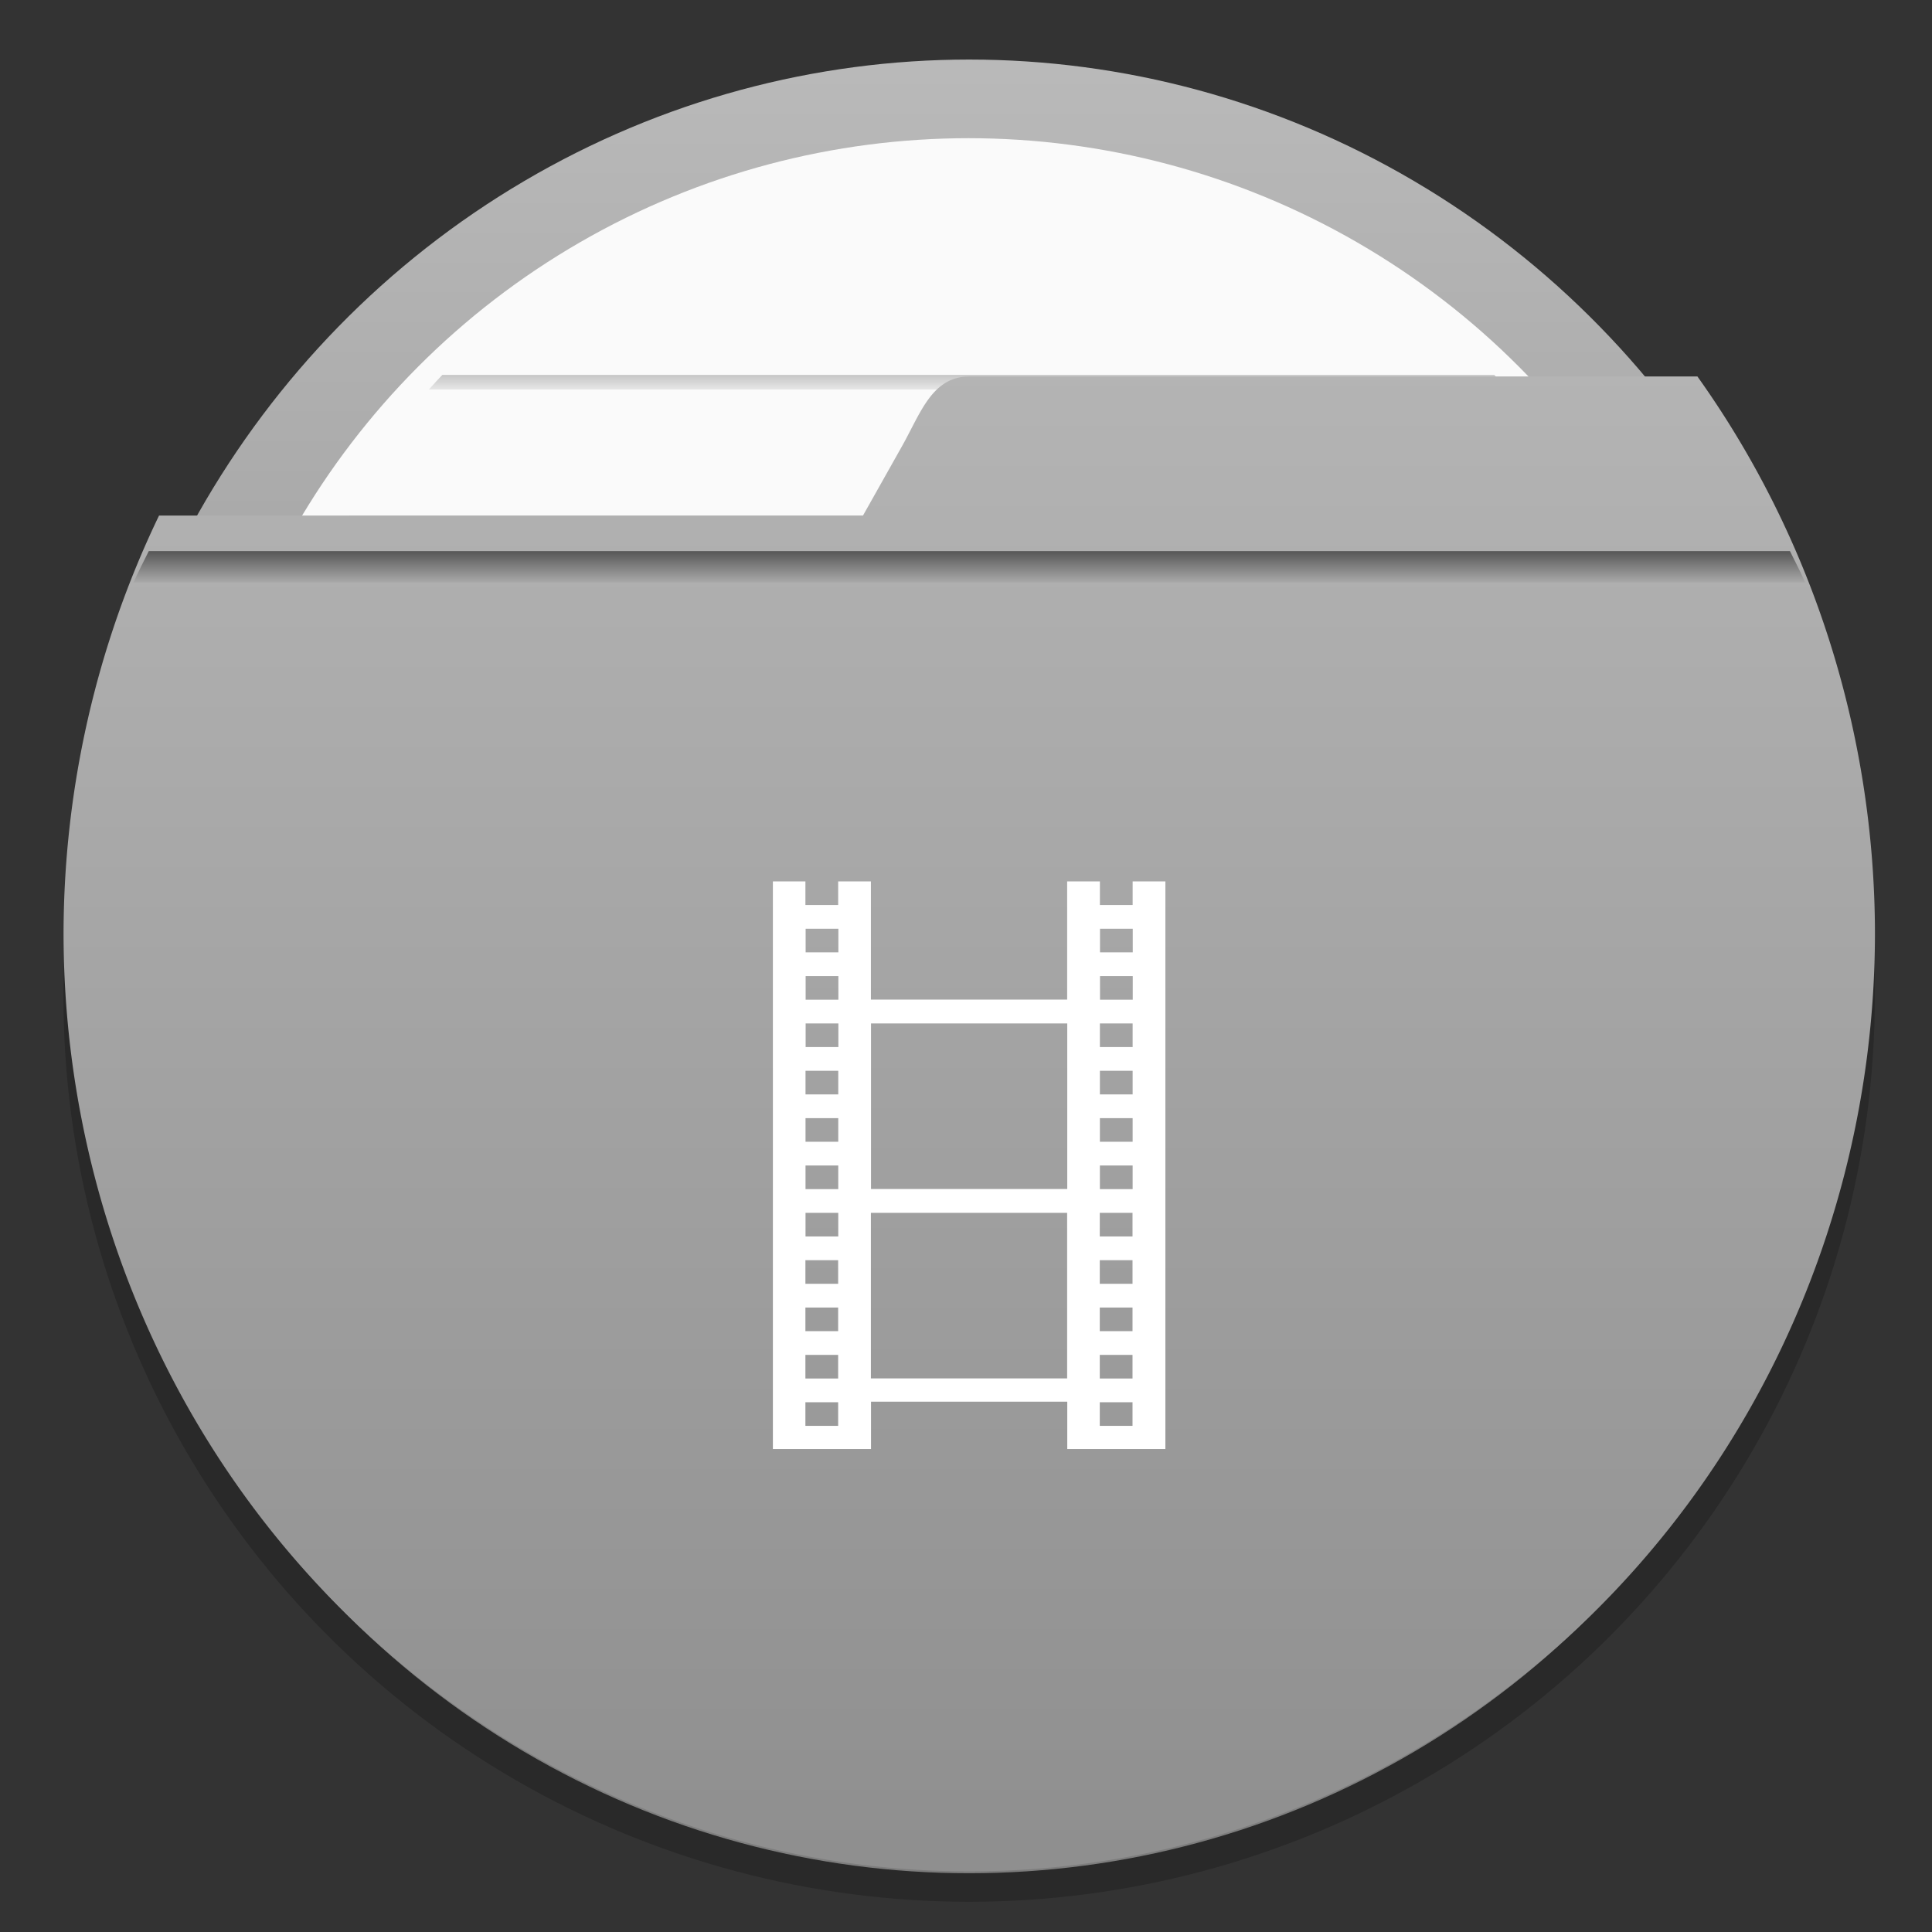<?xml version="1.0" encoding="UTF-8"?>
<!-- Created with Inkscape (http://www.inkscape.org/) -->
<svg width="64" height="64" version="1.1" viewBox="0 0 16.933 16.933" xmlns="http://www.w3.org/2000/svg" xmlns:cc="http://creativecommons.org/ns#" xmlns:dc="http://purl.org/dc/elements/1.1/" xmlns:rdf="http://www.w3.org/1999/02/22-rdf-syntax-ns#" xmlns:xlink="http://www.w3.org/1999/xlink">
 <rect x="0" y="0" width="16.933" height="16.933" fill="#333333" stroke="none"/>
 <defs>
  <clipPath id="clipPath11292">
   <path d="m144.34 1018.2h71.467v78h-71.467z"/>
  </clipPath>
  <clipPath id="clipPath11456">
   <path d="m293.21 1068.6 66.323-38.292 36.047 62.435-66.323 38.292z"/>
  </clipPath>
  <clipPath id="clipPath11724">
   <path d="m488.86 1054.5h10v10.706h-10z"/>
  </clipPath>
  <clipPath id="clipPath11774">
   <path d="m508 1066.8h10.001v10.705h-10.001z"/>
  </clipPath>
  <clipPath id="clipPath11824">
   <path d="m525 1045.8h10v10.706h-10z"/>
  </clipPath>
  <clipPath id="clipPath11938">
   <path d="m836 1043.7h25.5v31.5h-25.5z"/>
  </clipPath>
  <clipPath id="clipPath11970">
   <path d="m838 1062.2h24v24h-24z"/>
  </clipPath>
  <clipPath id="clipPath12144">
   <path d="m134 489.24h7v6h-7z"/>
  </clipPath>
  <clipPath id="clipPath12174">
   <path d="m216 489.24h7v6h-7z"/>
  </clipPath>
  <clipPath id="clipPath12576">
   <path d="m838 477.24h22v22h-22z"/>
  </clipPath>
  <clipPath id="clipPath12760">
   <path d="m704 1061.2h25v25h-25z"/>
  </clipPath>
  <clipPath id="clipPath12862">
   <path d="m663.04 1078.6-1.808-3.514-21.07-47.453c13.336-18.439 48.336-26.938 73.836-3.439 0.842 0 6.476 6.246 6 7l-18.386 25.895c-0.483 0.765-1.453 0.946-2.177 0.431l-15.505-11.011c-0.359-0.255-0.847-0.153-1.07 0.238l-18.272 31.869c-0.218 0.384-0.502 0.578-0.782 0.578-0.282 0-0.561-0.197-0.766-0.594"/>
  </clipPath>
  <clipPath id="clipPath13494">
   <path d="m127 820.24h100v100h-100z"/>
  </clipPath>
  <clipPath id="clipPath13934">
   <path d="m809 680.24c0-22.092 17.908-40 40-40s40 17.908 40 40c0 22.091-17.908 40-40 40s-40-17.909-40-40"/>
  </clipPath>
  <clipPath id="clipPath14580">
   <path d="m658 469.24h44v45h-44z"/>
  </clipPath>
  <clipPath id="clipPath14846">
   <path d="m651 271.24h58v58h-58z"/>
  </clipPath>
  <clipPath id="clipPath14938">
   <path d="m662 307.24h38v8h-38z"/>
  </clipPath>
  <clipPath id="clipPath15102">
   <path d="m858.98 137.24c0.013-0.101 0.021-0.203 0.021-0.307v-6.693h15.75c1.237 0 2.25-1.013 2.25-2.25v-11.25l-27-4.5-27 4.5v-2.25l27-4.5 27 4.5v-27c0-1.237-1.013-2.25-2.25-2.25h-49.5c-1.237 0-2.25 1.013-2.25 2.25v-4.25h54v54zm-35.979 0v-9.25c0 1.237 1.013 2.25 2.25 2.25h15.75v6.693c0 0.104 7e-3 0.207 0.02 0.307zm22.5-7h9v4.5h-9zm1.125-9c-0.62 0-1.125-0.506-1.125-1.125v-2.25c0-0.619 0.505-1.125 1.125-1.125h6.75c0.619 0 1.125 0.506 1.125 1.125v2.25c0 0.619-0.506 1.125-1.125 1.125z"/>
  </clipPath>
  <clipPath id="clipPath15274">
   <path d="m531.27 136.24c6.325-2.29 10.727-8.277 10.727-15.484 0-11.316-10.2-20.563-25.65-34.575l-4.35-3.941-4.35 3.941c-15.45 14.012-25.65 23.259-25.65 34.575v-39.516h60v55zm-26.983 0c2.995-1.052 5.686-2.883 7.71-5.25 2.024 2.367 4.715 4.198 7.71 5.25zm-22.29 0v-15.484c0 7.207 4.402 13.194 10.727 15.484z"/>
  </clipPath>
  <clipPath id="clipPath15438">
   <path d="m648 79.241h64v64h-64z"/>
  </clipPath>
  <clipPath id="clipPath16058">
   <path d="m500 691.74c0-3.037 2.463-5.5 5.5-5.5s5.5 2.463 5.5 5.5-2.463 5.5-5.5 5.5-5.5-2.463-5.5-5.5"/>
  </clipPath>
  <clipPath id="clipPath16086">
   <path d="m500 669.74c0-3.037 2.463-5.5 5.5-5.5s5.5 2.463 5.5 5.5c0 3.038-2.463 5.5-5.5 5.5s-5.5-2.462-5.5-5.5"/>
  </clipPath>
  <clipPath id="clipPath16114">
   <path d="m494 680.74c0-3.037 2.462-5.5 5.5-5.5s5.5 2.463 5.5 5.5c0 3.038-2.462 5.5-5.5 5.5s-5.5-2.462-5.5-5.5"/>
  </clipPath>
  <clipPath id="clipPath16142">
   <path d="m513 691.74c0-3.037 2.463-5.5 5.5-5.5s5.5 2.463 5.5 5.5-2.463 5.5-5.5 5.5-5.5-2.463-5.5-5.5"/>
  </clipPath>
  <clipPath id="clipPath16170">
   <path d="m513 669.74c0-3.037 2.463-5.5 5.5-5.5s5.5 2.463 5.5 5.5c0 3.038-2.463 5.5-5.5 5.5s-5.5-2.462-5.5-5.5"/>
  </clipPath>
  <clipPath id="clipPath16198">
   <path d="m507 680.74c0-3.037 2.463-5.5 5.5-5.5s5.5 2.463 5.5 5.5c0 3.038-2.463 5.5-5.5 5.5s-5.5-2.462-5.5-5.5"/>
  </clipPath>
  <clipPath id="clipPath16226">
   <path d="m520 680.74c0-3.037 2.463-5.5 5.5-5.5s5.5 2.463 5.5 5.5c0 3.038-2.463 5.5-5.5 5.5s-5.5-2.462-5.5-5.5"/>
  </clipPath>
  <clipPath id="clipPath16326">
   <path d="m321 322.24c-4.97 0-9-4.029-9-9 0-4.97 4.03-9 9-9h45c4.971 0 9 4.03 9 9 0 4.971-4.029 9-9 9z"/>
  </clipPath>
  <clipPath id="clipPath16354">
   <path d="m322 297.24c-4.971 0-9-4.029-9-9 0-4.97 4.029-9 9-9h45c4.971 0 9 4.03 9 9 0 4.971-4.029 9-9 9z"/>
  </clipPath>
  <clipPath id="clipPath16474">
   <path d="m155 83.24h44v53h-44z"/>
  </clipPath>
  <clipPath id="clipPath22683">
   <path d="m481 318h22v22h-22z"/>
  </clipPath>
  <clipPath id="clipPath22719">
   <path d="m507 318h22v22h-22z"/>
  </clipPath>
  <clipPath id="clipPath22755">
   <path d="m530 318h22v22h-22z"/>
  </clipPath>
  <clipPath id="clipPath23007">
   <path d="m672 1064c0-1.105 4.925-2 11-2s11 0.895 11 2-4.925 2-11 2-11-0.895-11-2"/>
  </clipPath>
  <clipPath id="clipPath23025">
   <path d="m660 1057h51v65.001h-51z"/>
  </clipPath>
  <clipPath id="clipPath23289">
   <path d="m659 517h53v18h-53z"/>
  </clipPath>
  <clipPath id="clipPath23381">
   <path d="m659 500h53v18h-53z"/>
  </clipPath>
  <clipPath id="clipPath23699">
   <path d="m648 112h73v60h-73z"/>
  </clipPath>
  <clipPath id="clipPath23863">
   <path d="m826 1056h59v60h-59z"/>
  </clipPath>
  <clipPath id="clipPath24559">
   <path d="m805 276h100v100h-100z"/>
  </clipPath>
  <clipPath id="clipPath24595">
   <path d="m145 1063.8h74.152v45.21h-74.152z"/>
  </clipPath>
  <clipPath id="clipPath24969">
   <path d="m151 667h57v57h-57z"/>
  </clipPath>
  <clipPath id="clipPath25061">
   <path d="m154 697h51v51h-51z"/>
  </clipPath>
  <clipPath id="clipPath25255">
   <path d="m500.04 864.45h36.012v67.52h-36.012z"/>
  </clipPath>
  <clipPath id="clipPath25347">
   <path d="m836 870.54h47v55.539h-47z"/>
  </clipPath>
  <clipPath id="clipPath25731">
   <path d="m318.03 702.35h62.848v37.991h-62.848z"/>
  </clipPath>
  <clipPath id="clipPath25833">
   <path d="m485.03 133.35h62.847v37.991h-62.847z"/>
  </clipPath>
  <clipPath id="clipPath25963">
   <path d="m493.37 677.93h45.643v68.067h-45.643z"/>
  </clipPath>
  <clipPath id="clipPath23007-0">
   <path d="m481 318h22v22h-22z"/>
  </clipPath>
  <clipPath id="clipPath23043">
   <path d="m507 318h22v22h-22z"/>
  </clipPath>
  <clipPath id="clipPath23079">
   <path d="m530 318h22v22h-22z"/>
  </clipPath>
  <clipPath id="clipPath23331">
   <path d="m672 1064c0-1.105 4.925-2 11-2s11 0.895 11 2-4.925 2-11 2-11-0.895-11-2"/>
  </clipPath>
  <clipPath id="clipPath23349">
   <path d="m660 1057h51v65.001h-51z"/>
  </clipPath>
  <clipPath id="clipPath23613">
   <path d="m659 517h53v18h-53z"/>
  </clipPath>
  <clipPath id="clipPath23705">
   <path d="m659 500h53v18h-53z"/>
  </clipPath>
  <clipPath id="clipPath24023">
   <path d="m648 112h73v60h-73z"/>
  </clipPath>
  <clipPath id="clipPath24187">
   <path d="m826 1056h59v60h-59z"/>
  </clipPath>
  <clipPath id="clipPath24883">
   <path d="m805 276h100v100h-100z"/>
  </clipPath>
  <clipPath id="clipPath24919">
   <path d="m145 1063.8h74.152v45.21h-74.152z"/>
  </clipPath>
  <clipPath id="clipPath25293">
   <path d="m151 667h57v57h-57z"/>
  </clipPath>
  <clipPath id="clipPath25385">
   <path d="m154 697h51v51h-51z"/>
  </clipPath>
  <clipPath id="clipPath25579">
   <path d="m500.04 864.45h36.012v67.52h-36.012z"/>
  </clipPath>
  <clipPath id="clipPath25671">
   <path d="m836 870.54h47v55.539h-47z"/>
  </clipPath>
  <clipPath id="clipPath26055-0">
   <path d="m318.03 702.35h62.848v37.991h-62.848z"/>
  </clipPath>
  <clipPath id="clipPath26157">
   <path d="m485.03 133.35h62.847v37.991h-62.847z"/>
  </clipPath>
  <clipPath id="clipPath26287">
   <path d="m493.37 677.93h45.643v68.067h-45.643z"/>
  </clipPath>
  <linearGradient id="linearGradient13480" x1="10.798" x2="10.798" y1="282.88" y2="283.29" gradientTransform="matrix(1.054 0 0 .555 4.109 128.14)" gradientUnits="userSpaceOnUse" xlink:href="#linearGradient991"/>
  <linearGradient id="linearGradient991">
   <stop stop-color="#969696" offset="0"/>
   <stop stop-color="#e6e6e6" stop-opacity=".902" offset="1"/>
  </linearGradient>
  <linearGradient id="linearGradient13482" x1="8.817" x2="8.817" y1="293.7" y2="294.12" gradientTransform="matrix(.946 0 0 .555 7.718 133.01)" gradientUnits="userSpaceOnUse" xlink:href="#linearGradient991"/>
  <linearGradient id="linearGradient13484" x1="7.998" x2="7.998" y1="284.98" y2="285.41" gradientTransform="matrix(.946 0 0 .555 7.926 129.13)" gradientUnits="userSpaceOnUse" xlink:href="#linearGradient991"/>
  <linearGradient id="linearGradient13486" x1="8.764" x2="8.764" y1="287.18" y2="287.64" gradientTransform="matrix(.946 0 0 .555 7.919 130.1)" gradientUnits="userSpaceOnUse" xlink:href="#linearGradient991"/>
  <linearGradient id="linearGradient13488-6" x1="8.318" x2="8.318" y1="289.36" y2="289.81" gradientTransform="matrix(.946 0 0 .555 7.901 131.07)" gradientUnits="userSpaceOnUse" xlink:href="#linearGradient991"/>
  <linearGradient id="linearGradient13490" x1="8.255" x2="8.255" y1="291.55" y2="291.96" gradientTransform="matrix(.946 0 0 .555 8.011 132.03)" gradientUnits="userSpaceOnUse" xlink:href="#linearGradient991"/>
  <linearGradient id="linearGradient677348" x1="-6.174" x2="-6.174" y1="-126.08" y2="-126.7" gradientTransform="matrix(.54 0 0 .54 11.594 73.26)" gradientUnits="userSpaceOnUse">
   <stop stop-color="#bebebe" offset="0"/>
   <stop stop-color="#5a5a5a" offset="1"/>
  </linearGradient>
  <linearGradient id="linearGradient677346" x1="19.27" x2="19.27" y1="279.77" y2="297.35" gradientTransform="matrix(1 0 0 1 -10.846 -280.08)" gradientUnits="userSpaceOnUse">
   <stop stop-color="#bebebe" offset="0"/>
   <stop stop-color="#8c8c8c" offset="1"/>
  </linearGradient>
  <linearGradient id="linearGradient677332" x1="16.721" x2="16.721" y1="279.38" y2="297.64" gradientTransform="matrix(.981 0 0 1 -7.746 -280.08)" gradientUnits="userSpaceOnUse">
   <stop stop-color="#bebebe" offset="0"/>
   <stop stop-color="#787878" offset="1"/>
  </linearGradient>
 </defs>
 <circle cx="8.494" cy="8.73" r="7.938" opacity=".2" stroke-width=".14"/>
 <ellipse cx="8.494" cy="8.47" rx="7.799" ry="7.948" fill="url(#linearGradient677332)" stroke-width="1.19" style="paint-order:stroke markers fill"/>
 <g transform="matrix(.858 0 0 .858 -5.176 -241.39)">
  <circle cx="15.926" cy="290.69" r="7.938" fill="#fafafa" style="paint-order:normal"/>
  <path d="m10.551 285.17c-0.042 0.044-0.079 0.084-0.137 0.149l11.024 9.8e-4c-0.059-0.061-0.086-0.092-0.141-0.15z" fill="url(#linearGradient13480)" opacity=".6" style="paint-order:normal"/>
  <path d="m10.431 296.06c0.049 0.052 0.081 0.091 0.135 0.15h10.72c0.05-0.056 0.075-0.086 0.134-0.15z" fill="url(#linearGradient13482)" opacity=".6" style="paint-order:normal"/>
  <path d="m9.139 287.33c-0.022 0.052-0.037 0.089-0.066 0.15h13.708c-0.024-0.05-0.046-0.101-0.068-0.15z" fill="url(#linearGradient13484)" opacity=".6" style="paint-order:normal"/>
  <path d="m8.52 289.52c-0.01 0.049-0.016 0.1-0.025 0.15h14.862c-0.009-0.05-0.015-0.101-0.026-0.15z" fill="url(#linearGradient13486)" opacity=".6" style="paint-order:normal"/>
  <path d="m8.494 291.7c0.009 0.05 0.017 0.1 0.027 0.15h14.811c0.009-0.054 0.017-0.097 0.025-0.15z" fill="url(#linearGradient13488-6)" opacity=".6" style="paint-order:normal"/>
  <path d="m9.077 293.88c0.022 0.053 0.04 0.093 0.065 0.15h13.57c0.023-0.051 0.037-0.08 0.069-0.15z" fill="url(#linearGradient13490)" opacity=".6" style="paint-order:normal"/>
 </g>
 <path d="m8.494 3.3c-0.325 7.937e-4 -0.424 0.318-0.588 0.61l-0.342 0.608-6.17 5.29e-4a7.938 8.227 0 0 0-0.837 3.656 7.938 8.227 0 0 0 7.938 8.227 7.938 8.227 0 0 0 7.938-8.227 7.938 8.227 0 0 0-1.556-4.875h-6.382z" fill="url(#linearGradient677346)" stroke-width="1.131" style="paint-order:stroke markers fill"/>
 <path d="m1.304 4.83c-0.046 0.091-0.092 0.183-0.134 0.275h14.652c-0.041-0.093-0.09-0.184-0.134-0.275z" fill="url(#linearGradient677348)" stroke-width=".143"/>
 <circle cx="-330.35" cy="-328.38" r="0" fill="#5e4aa6" stroke-width=".265"/>
 <circle cx="-39.434" cy="6.44" r="0" fill="#5e4aa6" fill-rule="evenodd" stroke-width=".265"/>
 <g transform="matrix(.353 0 0 -.353 71.72 253.14)">
  <g clip-path="url(#clipPath11292)">
   <g transform="translate(9.168,1040.9)">
    <path d="m0 0 25.314 21.067-26.077 18.651c5.846 7.671 15.079 12.622 25.468 12.622 17.673 0 32-14.327 32-32s-14.327-32-32-32c-9.948 0-18.836 4.539-24.705 11.66m27.349 31.812c2.835 0 5.132 2.297 5.132 5.132 0 2.834-2.297 5.132-5.132 5.132-2.834 0-5.132-2.298-5.132-5.132 0-2.835 2.298-5.132 5.132-5.132" fill="#fff" fill-rule="evenodd"/>
   </g>
  </g>
 </g>
 <g transform="matrix(.353 0 0 -.353 71.72 253.14)">
  <g clip-path="url(#clipPath11456)">
   <g transform="translate(194.25,1130.3)">
    <path d="m0 0c20.173-11.579 43.841 2 51.309 14.862 7.467 12.861 5.032 31.138-10.468 37.638s-45.487 6.611-54.5-9-6.515-31.922 13.659-43.5" fill="#fff" fill-rule="evenodd"/>
   </g>
  </g>
 </g>
 <g transform="matrix(.353 0 0 -.353 71.72 253.14)">
  <g clip-path="url(#clipPath11724)">
   <g transform="translate(473.86,1057.5)">
    <path d="m0 0c1.657 0 3 1.501 3 3.353s-1.343 3.353-3 3.353c-1.656 0-3-1.501-3-3.353s1.344-3.353 3-3.353" fill="#fff" fill-rule="evenodd"/>
   </g>
  </g>
 </g>
 <g transform="matrix(.353 0 0 -.353 71.72 253.14)">
  <g clip-path="url(#clipPath11774)">
   <g transform="translate(493,1069.8)">
    <path d="m0 0c1.657 0 3 1.501 3 3.353s-1.343 3.353-3 3.353-3-1.501-3-3.353 1.343-3.353 3-3.353" fill="#fff" fill-rule="evenodd"/>
   </g>
  </g>
 </g>
 <g transform="matrix(.353 0 0 -.353 71.72 253.14)">
  <g clip-path="url(#clipPath11824)">
   <g transform="translate(510,1048.8)">
    <path d="m0 0c1.657 0 3 1.501 3 3.353s-1.343 3.353-3 3.353-3-1.501-3-3.353 1.343-3.353 3-3.353" fill="#fff" fill-rule="evenodd"/>
   </g>
  </g>
 </g>
 <g transform="matrix(.353 0 0 -.353 71.72 253.14)">
  <g clip-path="url(#clipPath11938)">
   <g transform="translate(806.5,1072.2)">
    <path d="m0 0c-3.667-14-9.5-21.833-17.5-23.5" fill="none" stroke="#fff" stroke-linecap="round" stroke-miterlimit="10"/>
   </g>
  </g>
 </g>
 <g transform="matrix(.353 0 0 -.353 71.72 253.14)">
  <g clip-path="url(#clipPath11970)">
   <g transform="translate(802,1066.2)">
    <path d="m0 0c-4.971 0-9 4.029-9 9s4.029 9 9 9 9-4.029 9-9-4.029-9-9-9m0 6c1.657 0 3 1.343 3 3s-1.343 3-3 3-3-1.343-3-3 1.343-3 3-3" fill="#fff" fill-rule="evenodd"/>
   </g>
  </g>
 </g>
 <g transform="matrix(.353 0 0 -.353 71.72 253.14)">
  <g clip-path="url(#clipPath12144)">
   <g transform="translate(122,495.24)">
    <path d="m0 0h3c0.553 0 1-0.447 1-1v-2c0-0.553-0.447-1-1-1h-3c-0.553 0-1 0.447-1 1v2c0 0.553 0.447 1 1 1" fill="#fff" fill-rule="evenodd"/>
   </g>
  </g>
 </g>
 <g transform="matrix(.353 0 0 -.353 71.72 253.14)">
  <g clip-path="url(#clipPath12174)">
   <g transform="translate(204,495.24)">
    <path d="m0 0h3c0.553 0 1-0.447 1-1v-2c0-0.553-0.447-1-1-1h-3c-0.553 0-1 0.447-1 1v2c0 0.553 0.447 1 1 1" fill="#fff" fill-rule="evenodd"/>
   </g>
  </g>
 </g>
 <g transform="matrix(.353 0 0 -.353 71.72 253.14)">
  <g clip-path="url(#clipPath12576)">
   <g transform="translate(805,482.24)">
    <path d="m0 0c4.418 0 8 3.582 8 8s-3.582 8-8 8-8-3.582-8-8 3.582-8 8-8" fill="#fff" fill-rule="evenodd"/>
   </g>
  </g>
 </g>
 <g transform="matrix(.353 0 0 -.353 71.72 253.14)">
  <g clip-path="url(#clipPath12760)">
   <g transform="translate(658,1075.7)">
    <path d="m0 0c0-4.694 3.806-8.5 8.5-8.5s8.5 3.806 8.5 8.5-3.806 8.5-8.5 8.5-8.5-3.806-8.5-8.5" fill="#fff"/>
   </g>
  </g>
 </g>
 <g transform="matrix(.353 0 0 -.353 71.72 253.14)">
  <g clip-path="url(#clipPath12862)">
   <path d="m465.44 1082.2h85.864v-75.319h-85.864zm64.45-25.106c-0.483 0.765-1.453 0.947-2.178 0.431l-15.504-11.01c-0.359-0.255-0.847-0.153-1.071 0.238l-18.271 31.869c-0.438 0.771-1.139 0.776-1.549-0.016l-1.807-3.514-21.07-47.452c13.336-18.44 48.336-26.94 73.836-3.44 0.841 0 6.477 6.246 6 7z" fill="#fff" fill-rule="evenodd"/>
  </g>
 </g>
 <g transform="matrix(.353 0 0 -.353 71.72 253.14)">
  <g clip-path="url(#clipPath13494)">
   <g transform="translate(-23,837.24)">
    <path d="m0 0c18.778 0 34 15.222 34 34s-15.222 34-34 34-34-15.222-34-34 15.222-34 34-34z" fill="none" stroke="#fff" stroke-miterlimit="10" stroke-width="8"/>
   </g>
  </g>
 </g>
 <g transform="matrix(.353 0 0 -.353 71.72 253.14)">
  <g clip-path="url(#clipPath13934)">
   <path d="m644 721.24h82v-82h-82zm41-81c22.092 0 40 17.908 40 40s-17.908 40-40 40-40-17.908-40-40 17.908-40 40-40" fill="#fff" fill-rule="evenodd"/>
  </g>
 </g>
 <g transform="matrix(.353 0 0 -.353 71.72 253.14)">
  <g clip-path="url(#clipPath14580)">
   <g transform="translate(613.88,476.03)">
    <path d="m0 0c0.187-0.771 0.148-1.502-0.116-2.193-0.266-0.692-0.678-1.303-1.239-1.833-0.561-0.531-1.247-0.949-2.057-1.255-0.81-0.305-1.683-0.457-2.617-0.457-5.889-0.033-11.156-0.049-15.798-0.049h-15.891c-1.122 0-2.111 0.209-2.968 0.627s-1.543 0.932-2.056 1.543c-0.515 0.611-0.858 1.279-1.029 2.002s-0.148 1.375 0.071 1.953c0.186 0.451 0.373 0.917 0.56 1.398 0.157 0.418 0.343 0.893 0.561 1.424 0.219 0.53 0.452 1.069 0.701 1.615l1.776 4.438h5.329l-2.01-6.077h30.099l-2.009 6.077h5.094c0.655-1.64 1.246-3.119 1.777-4.438 0.218-0.578 0.435-1.14 0.654-1.687 0.218-0.547 0.412-1.037 0.584-1.472 0.171-0.433 0.312-0.804 0.421-1.109 0.108-0.306 0.163-0.474 0.163-0.507m-22.922 9.236c-0.601 0.698-1.289 1.571-2.064 2.618-0.776 1.046-1.575 2.125-2.398 3.235-0.822 1.11-1.637 2.204-2.443 3.283-0.808 1.079-1.527 2.015-2.16 2.808-0.728 0.856-1.013 1.562-0.855 2.117s0.696 0.832 1.614 0.832c0.506-0.031 1.187-0.024 2.041 0.024 0.855 0.048 1.567 0.072 2.136 0.072 0.633 0 1.029 0.19 1.187 0.57 0.158 0.381 0.237 0.889 0.237 1.523 0 0.698-8e-3 1.467-0.024 2.308s-0.024 1.705-0.024 2.593-8e-3 1.76-0.023 2.617c-0.016 0.856-0.024 1.65-0.024 2.379 0 0.318 0.024 0.65 0.071 1 0.047 0.348 0.158 0.666 0.333 0.951 0.173 0.285 0.426 0.523 0.758 0.714 0.332 0.19 0.784 0.285 1.353 0.285 0.665 0 1.274 9e-3 1.827 0.024 0.555 0.016 1.195 0.024 1.923 0.024 1.044 0 1.748-0.246 2.112-0.737 0.364-0.492 0.562-1.277 0.593-2.356v-1.855c0-0.73 8e-3 -1.507 0.023-2.331 0.017-0.826 0.025-1.651 0.025-2.475v-2.236c0-0.92 0.095-1.659 0.284-2.213 0.191-0.555 0.617-0.817 1.282-0.785 0.475 0 1.052-0.016 1.732-0.047 0.68-0.032 1.274-0.049 1.78-0.049 0.855 0 1.4-0.23 1.638-0.69 0.237-0.46 0.071-1.054-0.498-1.784-0.602-0.76-1.298-1.68-2.089-2.759-0.791-1.08-1.606-2.197-2.445-3.355-0.838-1.158-1.661-2.284-2.467-3.379-0.807-1.094-1.528-2.037-2.16-2.83-0.57-0.73-1.116-1.103-1.637-1.119-0.523-0.016-1.069 0.326-1.638 1.023" fill="#fff"/>
   </g>
  </g>
 </g>
 <g transform="matrix(.353 0 0 -.353 71.72 253.14)">
  <g clip-path="url(#clipPath14846)">
   <g transform="translate(588.67,331.24)">
    <path d="m0 0h-49.301c-2.41 0-4.367-1.941-4.367-4.299v-49.402c0-2.393 1.957-4.299 4.367-4.299h49.301c2.41 0 4.332 1.941 4.332 4.299v49.367c0 2.393-1.957 4.334-4.332 4.334m-33.403-53.008h-8.839v6.795h8.839zm-8.91 24.58h8.84v-6.795h-8.84zm8.945-15.566h-8.84v6.795h8.84zm12.998-9.014h-8.84v6.795h8.84zm-8.91 24.58h8.84v-6.795h-8.84zm8.944-15.566h-8.839v6.795h8.839zm13.277-9.014h-8.84v6.795h8.84zm-8.909 24.58h8.84v-6.795h-8.84zm8.945-15.566h-8.84v6.795h8.84zm5.276 24.441c0-2.392-1.957-4.299-4.368-4.299h-37.77c-2.411-0.035-4.367 1.907-4.367 4.299v10.054c0 2.392 1.956 4.333 4.332 4.333h37.805c2.411 0 4.368-1.941 4.368-4.333z" fill="#fff"/>
   </g>
  </g>
 </g>
 <g transform="matrix(.353 0 0 -.353 71.72 253.14)">
  <g clip-path="url(#clipPath14938)">
   <g transform="translate(609.3,312.46)">
    <path d="m0 0h-0.72c-0.206 0-0.377 0-0.514-0.212-0.103-0.142-0.103-0.283-0.103-0.46v-0.566c0-0.178 0-0.319 0.103-0.461 0.137-0.212 0.308-0.212 0.514-0.212h0.72c0.205 0 0.376 0 0.514 0.212 0.102 0.142 0.102 0.283 0.102 0.461v0.566c0 0.213 0 0.318-0.102 0.46-0.138 0.212-0.275 0.212-0.514 0.212m-5.003 4.779h-2.947c-0.548 0-0.993-0.46-0.993-1.026v-2.407h0.993v2.407h2.947v-2.407h0.993v2.407c0 0.566-0.445 1.026-0.993 1.026m0-6.973h-2.947v2.407h-0.993v-2.407c0-0.567 0.411-1.027 0.993-1.027h2.947c0.582 0 0.993 0.46 0.993 1.027v2.407h-0.993zm-14.357 0h-2.947v2.584h-0.994v-2.584c0-0.567 0.411-1.027 0.994-1.027h2.947c0.583 0 0.994 0.46 0.994 1.027v2.584h-0.994zm0 6.973h-2.947c-0.548 0-0.994-0.46-0.994-1.026v-2.231h0.994v2.231h2.947v-2.231h0.994v2.231c0 0.566-0.446 1.026-0.994 1.026m7.195 0h-2.946c-0.549 0-0.994-0.46-0.994-1.026v-2.231h0.994v2.231h2.946v-2.231h0.994v2.231c0 0.566-0.445 1.026-0.994 1.026m0-6.973h-2.946v2.584h-0.994v-2.584c0-0.567 0.445-1.027 0.994-1.027h2.946c0.583 0 0.994 0.46 0.994 1.027v2.584h-0.994zm18.675 6.973h-2.947c-0.548 0-0.994-0.46-0.994-1.026v-2.584h0.994v2.584h2.947v-2.584h0.994v2.584c0 0.566-0.445 1.026-0.994 1.026m0-6.973h-2.947v2.23h-0.994v-2.23c0-0.567 0.446-1.027 0.994-1.027h2.947c0.583 0 0.994 0.46 0.994 1.027v2.23h-0.994zm7.195 0h-2.946v2.053h-0.994v-2.053c0-0.567 0.411-1.027 0.994-1.027h2.946c0.583 0 0.994 0.46 0.994 1.027v2.053h-0.994zm0 6.973h-2.946c-0.548 0-0.994-0.46-0.994-1.026v-2.761h0.994v2.761h2.946v-2.761h0.994v2.761c0 0.566-0.479 1.026-0.994 1.026" fill="#fff"/>
   </g>
  </g>
 </g>
 <g transform="matrix(.353 0 0 -.353 71.72 253.14)">
  <g clip-path="url(#clipPath15102)">
   <g transform="translate(766.75,130.24)">
    <path d="m0 0h-15.75v6.693c0 1.239-1.013 2.307-2.307 2.307h-13.386c-1.239 0-2.307-1.013-2.307-2.307v-6.693h-15.75c-1.237 0-2.25-1.013-2.25-2.25v-11.25l27-4.5 27 4.5v11.25c0 1.237-1.013 2.25-2.25 2.25m-29.25 4.5h9v-4.5h-9zm9-16.875c0-0.619-0.506-1.125-1.125-1.125h-6.75c-0.619 0-1.125 0.506-1.125 1.125v2.25c0 0.619 0.506 1.125 1.125 1.125h6.75c0.619 0 1.125-0.506 1.125-1.125zm-4.5-7.875 27 4.5v-27c0-1.237-1.013-2.25-2.25-2.25h-49.5c-1.237 0-2.25 1.013-2.25 2.25v27z" fill="#fff"/>
   </g>
  </g>
 </g>
 <g transform="matrix(.353 0 0 -.353 71.72 253.14)">
  <g clip-path="url(#clipPath15274)">
   <g transform="translate(392,82.24)">
    <path d="M 0,0 -4.35,3.941 C -19.8,17.953 -30,27.2 -30,38.516 -30,47.762 -22.755,55 -13.5,55 -8.28,55 -3.27,52.572 0,48.75 3.27,52.572 8.28,55 13.5,55 22.755,55 30,47.762 30,38.516 30,27.2 19.8,17.953 4.35,3.941 Z" fill="#fff"/>
   </g>
  </g>
 </g>
 <g transform="matrix(.353 0 0 -.353 71.72 253.14)">
  <g clip-path="url(#clipPath15438)">
   <g transform="translate(542.77,113.24)">
    <path d="m0 0c0 2.621 0.885 4.8 2.689 6.604s3.983 2.689 6.604 2.689c2.622 0 4.801-0.885 6.604-2.689 1.805-1.804 2.69-3.983 2.69-6.604s-0.885-4.834-2.69-6.639c-1.803-1.803-3.982-2.689-6.604-2.689-2.621 0-4.809 0.877-6.604 2.689-1.813 1.83-2.689 4.051-2.689 6.639m-13.141-6.06c0.545-1.94 1.363-3.846 2.35-5.617l-6.128-7.523 6.944-6.945 7.524 6.127c1.769-0.986 3.71-1.803 5.65-2.382l1.022-9.6h10.008l1.022 9.6c1.94 0.579 3.778 1.396 5.651 2.382l7.49-6.127 7.012 6.945-6.162 7.523c0.953 1.771 1.805 3.677 2.383 5.617l9.601 1.056v10.008l-9.601 1.021c-0.578 1.941-1.43 3.745-2.383 5.618l6.162 7.523-7.012 7.013-7.49-6.161c-1.907 0.953-3.711 1.803-5.651 2.382l-1.022 9.6h-10.008l-1.022-9.6c-2.008-0.579-3.88-1.429-5.65-2.382l-7.524 6.161-6.944-7.013 6.128-7.523c-0.953-1.873-1.771-3.677-2.35-5.618l-9.633-1.021v-10.008z" fill="#fff"/>
   </g>
  </g>
 </g>
 <g transform="matrix(.353 0 0 -.353 71.72 253.14)">
  <g clip-path="url(#clipPath16058)">
   <path d="m473 698.24h13v-13h-13zm6.5-12c3.037 0 5.5 2.463 5.5 5.5 0 3.038-2.463 5.5-5.5 5.5s-5.5-2.462-5.5-5.5c0-3.037 2.463-5.5 5.5-5.5" fill="#fff" fill-rule="evenodd"/>
  </g>
 </g>
 <g transform="matrix(.353 0 0 -.353 71.72 253.14)">
  <g clip-path="url(#clipPath16086)">
   <path d="m473 676.24h13v-13h-13zm6.5-12c3.037 0 5.5 2.463 5.5 5.5 0 3.038-2.463 5.5-5.5 5.5s-5.5-2.462-5.5-5.5c0-3.037 2.463-5.5 5.5-5.5" fill="#fff" fill-rule="evenodd"/>
  </g>
 </g>
 <g transform="matrix(.353 0 0 -.353 71.72 253.14)">
  <g clip-path="url(#clipPath16114)">
   <path d="m467 687.24h13v-13h-13zm6.5-12c3.037 0 5.5 2.463 5.5 5.5 0 3.038-2.463 5.5-5.5 5.5s-5.5-2.462-5.5-5.5c0-3.037 2.463-5.5 5.5-5.5" fill="#fff" fill-rule="evenodd"/>
  </g>
 </g>
 <g transform="matrix(.353 0 0 -.353 71.72 253.14)">
  <g clip-path="url(#clipPath16142)">
   <path d="m486 698.24h13v-13h-13zm6.5-12c3.037 0 5.5 2.463 5.5 5.5 0 3.038-2.463 5.5-5.5 5.5s-5.5-2.462-5.5-5.5c0-3.037 2.463-5.5 5.5-5.5" fill="#fff" fill-rule="evenodd"/>
  </g>
 </g>
 <g transform="matrix(.353 0 0 -.353 71.72 253.14)">
  <g clip-path="url(#clipPath16170)">
   <path d="m486 676.24h13v-13h-13zm6.5-12c3.037 0 5.5 2.463 5.5 5.5 0 3.038-2.463 5.5-5.5 5.5s-5.5-2.462-5.5-5.5c0-3.037 2.463-5.5 5.5-5.5" fill="#fff" fill-rule="evenodd"/>
  </g>
 </g>
 <g transform="matrix(.353 0 0 -.353 71.72 253.14)">
  <g clip-path="url(#clipPath16198)">
   <path d="m480 687.24h13v-13h-13zm6.5-12c3.037 0 5.5 2.463 5.5 5.5 0 3.038-2.463 5.5-5.5 5.5s-5.5-2.462-5.5-5.5c0-3.037 2.463-5.5 5.5-5.5" fill="#fff" fill-rule="evenodd"/>
  </g>
 </g>
 <g transform="matrix(.353 0 0 -.353 71.72 253.14)">
  <g clip-path="url(#clipPath16226)">
   <path d="m493 687.24h13v-13h-13zm6.5-12c3.037 0 5.5 2.463 5.5 5.5 0 3.038-2.463 5.5-5.5 5.5s-5.5-2.462-5.5-5.5c0-3.037 2.463-5.5 5.5-5.5" fill="#fff" fill-rule="evenodd"/>
  </g>
 </g>
 <g transform="matrix(.353 0 0 -.353 71.72 253.14)">
  <g clip-path="url(#clipPath16326)">
   <path d="m161 327.24h73v-28h-73zm14-5h45c4.971 0 9-4.029 9-9 0-4.97-4.029-9-9-9h-45c-4.971 0-9 4.03-9 9 0 4.971 4.029 9 9 9" fill="#fff" fill-rule="evenodd"/>
  </g>
 </g>
 <g transform="matrix(.353 0 0 -.353 71.72 253.14)">
  <g clip-path="url(#clipPath16354)">
   <path d="m162 302.24h73v-28h-73zm14-5h45c4.971 0 9-4.029 9-9 0-4.97-4.029-9-9-9h-45c-4.971 0-9 4.03-9 9 0 4.971 4.029 9 9 9" fill="#fff" fill-rule="evenodd"/>
  </g>
 </g>
 <g transform="matrix(.353 0 0 -.353 71.72 253.14)">
  <g clip-path="url(#clipPath16474)">
   <g transform="translate(104.49,129.57)">
    <path d="m0 0c-4.298-0.338-8.165-0.637-11.604-0.898-1.458-0.113-2.906-0.225-4.344-0.336-1.44-0.114-2.747-0.207-3.924-0.282-1.178-0.074-2.168-0.149-2.972-0.224-0.803-0.074-1.28-0.113-1.428-0.113-0.188-0.037-0.403-0.065-0.645-0.084-0.244-0.018-0.459-0.065-0.645-0.139l-0.673-0.225-2.467 1.121c0.187 0.263 0.412 0.506 0.674 0.731 0.185 0.186 0.42 0.364 0.7 0.533 0.28 0.168 0.569 0.27 0.868 0.309 0.225 0.037 0.822 0.093 1.795 0.168 0.971 0.074 2.167 0.168 3.588 0.28 0 0.486 0.047 1.15 0.14 1.992 0.092 0.841 0.317 1.674 0.672 2.497 0.356 0.822 0.869 1.553 1.541 2.188 0.673 0.636 1.589 1.009 2.747 1.123 1.346 0.111 2.439-0.094 3.281-0.618 0.84-0.523 1.494-1.169 1.961-1.935 0.467-0.768 0.795-1.553 0.981-2.358 0.187-0.804 0.299-1.43 0.337-1.878 1.606 0.111 2.942 0.205 4.008 0.279 1.064 0.076 1.653 0.131 1.765 0.169 0.412 0.038 0.87-0.038 1.373-0.225 0.505-0.186 0.907-0.43 1.206-0.729 0.075-0.075 0.177-0.188 0.308-0.336 0.131-0.151 0.252-0.3 0.365-0.449 0.149-0.151 0.28-0.337 0.392-0.561m-15.528 6.676c-0.709-0.074-1.28-0.326-1.709-0.757-0.43-0.431-0.758-0.944-0.982-1.543-0.223-0.599-0.374-1.206-0.448-1.823-0.075-0.617-0.112-1.114-0.112-1.488 1.159 0.076 2.344 0.169 3.559 0.281s2.402 0.206 3.56 0.281c-0.037 0.336-0.121 0.804-0.252 1.402-0.131 0.599-0.346 1.178-0.645 1.74-0.299 0.561-0.691 1.028-1.176 1.403-0.487 0.373-1.084 0.542-1.795 0.504m21.919-41.24c0.186-1.047 0.159-1.917-0.084-2.61-0.244-0.691-0.925-1.168-2.046-1.43-0.374-0.113-1.187-0.299-2.439-0.562-1.252-0.262-2.747-0.579-4.485-0.953-1.737-0.374-3.597-0.777-5.577-1.207-1.982-0.43-3.878-0.832-5.691-1.205-1.812-0.375-3.437-0.711-4.877-1.011-1.438-0.3-2.457-0.505-3.054-0.617-1.383-0.3-2.402-0.206-3.055 0.28-0.654 0.486-0.982 1.217-0.982 2.189v34.452c0 0.934 0.197 1.691 0.589 2.271 0.393 0.58 0.962 0.889 1.709 0.926 0.299 0 0.664 0.02 1.094 0.057s0.85 0.074 1.261 0.112c0.485 0.037 0.991 0.075 1.514 0.112l0.504-8.023c-0.037-0.038-0.112-0.057-0.224-0.057-0.074 0-0.187-0.01-0.336-0.027-0.15-0.02-0.318-0.029-0.505-0.029-0.784-0.075-1.159-0.542-1.121-1.403 0.038-0.336 0.075-0.805 0.112-1.402 0.037-0.599 0.066-1.225 0.084-1.88 0.019-0.655 0.047-1.29 0.084-1.907s0.074-1.114 0.113-1.488c0.037-0.711 0.149-1.112 0.336-1.206 0.186-0.093 0.598-0.14 1.233-0.14h0.785c0.225 0 0.439 0.01 0.645 0.027 0.205 0.02 0.439 0.038 0.701 0.057 0.261 0.018 0.597 0.047 1.008 0.084 0.785 0.075 1.29 0.243 1.513 0.506 0.225 0.261 0.319 0.654 0.281 1.177 0 0.262-0.028 0.721-0.084 1.375-0.056 0.655-0.113 1.337-0.168 2.048-0.056 0.71-0.103 1.384-0.14 2.02-0.037 0.635-0.074 1.085-0.112 1.346-0.076 0.45-0.168 0.768-0.281 0.954-0.112 0.187-0.318 0.262-0.617 0.224-0.148 0-0.299-9e-3 -0.447-0.027-0.151-0.019-0.3-0.028-0.449-0.028h-0.449l-0.505 7.967c2.542 0.225 4.877 0.412 7.008 0.561 0.897 0.076 1.803 0.15 2.719 0.224 0.916 0.076 1.766 0.141 2.551 0.198 0.785 0.055 1.476 0.111 2.074 0.168 0.598 0.056 1.046 0.103 1.346 0.14 1.083 0.074 1.942-0.113 2.578-0.561 0.635-0.449 1.027-1.122 1.178-2.021 0.037-0.299 0.168-1.196 0.391-2.693 0.224-1.496 0.505-3.291 0.841-5.386s0.691-4.349 1.065-6.761c0.374-2.413 0.729-4.667 1.066-6.761 0.336-2.095 0.625-3.891 0.869-5.387 0.242-1.496 0.4-2.395 0.476-2.693m-35.261-4.881c0-0.525 0.028-0.983 0.084-1.375 0.057-0.393 0.122-0.701 0.197-0.926 0.074-0.299 0.168-0.524 0.279-0.674-0.933 0.486-1.831 0.973-2.69 1.459-0.747 0.412-1.495 0.832-2.242 1.263-0.747 0.43-1.383 0.795-1.906 1.094-0.972 0.561-1.635 1.235-1.99 2.02s-0.439 1.608-0.253 2.469c0.076 0.224 0.244 1.047 0.505 2.469 0.262 1.421 0.588 3.142 0.981 5.162 0.392 2.019 0.803 4.189 1.233 6.508 0.43 2.32 0.831 4.49 1.205 6.509 0.374 2.02 0.701 3.76 0.982 5.218 0.28 1.459 0.439 2.319 0.476 2.581 0.15 0.823 0.42 1.459 0.813 1.908 0.392 0.449 0.849 0.561 1.373 0.336 0.299-0.149 0.543-0.317 0.728-0.504 0.114-0.113 0.188-0.207 0.225-0.281z" fill="#fff"/>
   </g>
  </g>
 </g>
 <g transform="matrix(.353 0 0 -.353 176.4 239.68)">
  <g clip-path="url(#clipPath22683)">
   <g transform="translate(448,326)">
    <path d="m0 0c3.866 0 7 3.134 7 7s-3.134 7-7 7-7-3.134-7-7 3.134-7 7-7" fill="#fff" fill-rule="evenodd"/>
   </g>
  </g>
 </g>
 <g transform="matrix(.353 0 0 -.353 176.4 239.68)">
  <g clip-path="url(#clipPath22719)">
   <g transform="translate(474,326)">
    <path d="m0 0c3.866 0 7 3.134 7 7s-3.134 7-7 7-7-3.134-7-7 3.134-7 7-7" fill="#fff" fill-rule="evenodd"/>
   </g>
  </g>
 </g>
 <g transform="matrix(.353 0 0 -.353 176.4 239.68)">
  <g clip-path="url(#clipPath22755)">
   <g transform="translate(497,326)">
    <path d="m0 0c3.866 0 7 3.134 7 7s-3.134 7-7 7-7-3.134-7-7 3.134-7 7-7" fill="#fff" fill-rule="evenodd"/>
   </g>
  </g>
 </g>
 <g transform="matrix(.353 0 0 -.353 176.4 239.68)">
  <g clip-path="url(#clipPath23007)">
   <path d="m593 1073h36v-18h-36zm18-11c6.075 0 11 0.895 11 2s-4.925 2-11 2-11-0.895-11-2 4.925-2 11-2" fill="#fff" fill-rule="evenodd"/>
  </g>
 </g>
 <g transform="matrix(.353 0 0 -.353 176.4 239.68)">
  <g clip-path="url(#clipPath23025)">
   <g transform="translate(583.42,1063)">
    <path d="m0 0s21.582 23.182 21.582 35.147c0 12.048-9.684 21.853-21.582 21.853-11.816 0-21.418-9.805-21.418-21.853 0-8.06 9.766-21.188 16.002-28.832zm0 42.542c3.938 0 7.14-3.323 7.14-7.395 0-3.822-3.202-7.146-7.14-7.146-3.856 0-7.222 3.324-7.222 7.146 0 4.072 3.366 7.395 7.222 7.395" fill="#fff"/>
   </g>
  </g>
 </g>
 <g transform="matrix(.353 0 0 -.353 176.4 239.68)">
  <g clip-path="url(#clipPath23289)">
   <g transform="translate(562,535)">
    <path d="m0 0h35c2.762 0 5-2.238 5-5s-2.238-5-5-5h-35c-2.762 0-5 2.238-5 5s2.238 5 5 5" fill="#fff" fill-rule="evenodd"/>
   </g>
  </g>
 </g>
 <g transform="matrix(.353 0 0 -.353 176.4 239.68)">
  <g clip-path="url(#clipPath23381)">
   <g transform="translate(562,518)">
    <path d="m0 0h35c2.762 0 5-2.238 5-5s-2.238-5-5-5h-35c-2.762 0-5 2.238-5 5s2.238 5 5 5" fill="#fff" fill-rule="evenodd"/>
   </g>
  </g>
 </g>
 <g transform="matrix(.353 0 0 -.353 176.4 239.68)">
  <g clip-path="url(#clipPath23699)">
   <g transform="translate(536.43,133.83)">
    <path d="m0 0c-10.01-12.916-22.288-9.047-24.23-8.072-4.847 1.293-6.464 10.015-0.326 12.918 10.018 3.226 19.06-0.325 25.524-3.553-0.644-0.967-0.968-1.293-0.968-1.293m10.667 3.553c4.521 8.072 6.139 15.826 6.139 15.826h-15.189v5.812h17.767v2.26h-17.767v8.723h-8.074v-8.723h-16.156v-2.584h16.156v-5.812h-13.57v-2.585h27.783c0-0.325 0-0.325-0.324-0.968 0-2.909-1.936-6.779-3.554-10.014-20.677 8.079-26.491 3.235-28.108 2.584-13.564-9.689-0.968-21.963 1.293-21.638 14.538-3.227 23.905 2.91 30.369 10.657 0.324-0.325 0.967-0.325 1.292-0.325 4.528-2.578 25.848-12.592 25.848-12.592v12.274c-3.878 0.325-15.506 4.195-23.905 7.105" fill="#fff"/>
   </g>
  </g>
 </g>
 <g transform="matrix(.353 0 0 -.353 176.4 239.68)">
  <g clip-path="url(#clipPath23863)">
   <g transform="translate(720.03,1091.5)">
    <path d="m0 0c-0.149 0.354-0.224 0.837-0.224 1.451 0 0.372 0.103 0.828 0.306 1.368 0.205 0.539 0.428 0.958 0.671 1.256-0.019 0.409 0.051 0.902 0.209 1.478 0.159 0.576 0.368 0.976 0.629 1.2 0 2.586 0.86 5.269 2.581 8.05 1.722 2.782 3.744 4.73 6.07 5.846 2.585 1.228 5.6 1.842 9.041 1.842 2.475 0 4.949-0.511 7.423-1.534 0.912-0.391 1.749-0.837 2.512-1.34 0.762-0.502 1.423-1.022 1.981-1.562 0.559-0.54 1.07-1.172 1.534-1.897 0.465-0.725 0.856-1.413 1.172-2.064 0.318-0.651 0.619-1.437 0.908-2.358 0.287-0.921 0.524-1.753 0.71-2.497s0.391-1.655 0.614-2.734l0.028-0.14c1.023-1.543 1.535-2.939 1.535-4.186 0-0.26-0.084-0.632-0.252-1.115-0.168-0.484-0.252-0.837-0.252-1.061 0-0.019 0.015-0.052 0.043-0.099s0.061-0.093 0.098-0.139c0.038-0.046 0.057-0.077 0.057-0.098 1.432-2.121 2.553-4.116 3.363-5.985 0.809-1.869 1.214-3.808 1.214-5.817 0-0.8-0.182-1.73-0.544-2.791-0.363-1.06-0.879-1.59-1.549-1.59-0.167 0-0.349 0.069-0.544 0.209-0.194 0.14-0.371 0.303-0.529 0.489-0.159 0.186-0.335 0.428-0.53 0.725s-0.344 0.543-0.447 0.739-0.228 0.438-0.377 0.725c-0.147 0.288-0.231 0.451-0.251 0.489-0.019 0.019-0.047 0.028-0.085 0.028l-0.138-0.111c-1.099-2.864-2.327-4.938-3.684-6.222 0.372-0.372 0.944-0.73 1.716-1.075s1.414-0.73 1.925-1.158c0.511-0.426 0.841-1.031 0.991-1.814-0.037-0.074-0.074-0.223-0.112-0.447-0.036-0.224-0.101-0.391-0.195-0.501-1.19-1.804-4-2.706-8.427-2.706-0.986 0-2.013 0.084-3.084 0.251-1.069 0.168-1.981 0.354-2.734 0.558s-1.726 0.483-2.916 0.837c-0.279 0.093-0.493 0.158-0.643 0.196-0.259 0.075-0.687 0.115-1.282 0.125-0.595 9e-3 -0.967 0.023-1.116 0.042-0.763-0.838-1.949-1.442-3.559-1.814-1.609-0.372-3.176-0.558-4.702-0.558-0.65 0-1.293 0.014-1.925 0.042s-1.498 0.113-2.595 0.252c-1.098 0.139-2.038 0.33-2.82 0.572-0.781 0.241-1.473 0.613-2.078 1.115-0.604 0.502-0.906 1.098-0.906 1.786 0 0.744 0.093 1.298 0.279 1.661 0.187 0.364 0.569 0.815 1.144 1.353 0.205 0.038 0.581 0.159 1.131 0.363 0.549 0.204 1.009 0.316 1.381 0.334 0.074 0 0.204 0.019 0.39 0.057 0.038 0.037 0.057 0.074 0.057 0.111l-0.057 0.084c-0.892 0.204-1.897 1.185-3.014 2.944-1.117 1.758-1.796 3.214-2.038 4.367l-0.139 0.084c-0.074 0-0.186-0.185-0.334-0.557-0.335-0.763-0.842-1.455-1.521-2.079-0.679-0.622-1.4-0.971-2.163-1.046h-0.028c-0.073 0-0.129 0.041-0.167 0.125-0.037 0.083-0.084 0.134-0.139 0.153-0.428 1.004-0.642 1.934-0.642 2.79 0 5.116 2.343 9.45 7.032 13.002z" fill="#fff"/>
   </g>
  </g>
 </g>
 <g transform="matrix(.353 0 0 -.353 176.4 239.68)">
  <g clip-path="url(#clipPath24559)">
   <g transform="translate(655,300)">
    <path d="m0 0c16.568 0 30 13.432 30 30s-13.432 30-30 30-30-13.432-30-30 13.432-30 30-30z" fill="none" stroke="#fff" stroke-miterlimit="10" stroke-width="8"/>
   </g>
  </g>
 </g>
 <g transform="matrix(.353 0 0 -.353 176.4 239.68)">
  <g clip-path="url(#clipPath24595)">
   <g transform="translate(66.849,1083.1)">
    <path d="m0 0c0 5.302-3.661 9.749-8.591 10.948-0.209 8.314-7.006 14.991-15.366 14.991-4.897 0-9.254-2.293-12.07-5.861-1.579 2.041-4.05 3.358-6.828 3.358-4.769 0-8.633-3.868-8.633-8.639 0-0.416 0.031-0.825 0.089-1.224-0.726 0.13-1.47 0.203-2.232 0.203-6.913 0-12.515-5.607-12.515-12.524 0-6.916 5.602-12.523 12.515-12.523h42.394c6.21 0.013 11.241 5.053 11.241 11.269z" fill="#fff"/>
   </g>
  </g>
 </g>
 <g transform="matrix(.353 0 0 -.353 176.4 239.68)">
  <g clip-path="url(#clipPath24969)">
   <g transform="translate(65.5,681)">
    <path d="m0 0c9.113 0 16.5 7.387 16.5 16.5s-7.387 16.5-16.5 16.5-16.5-7.387-16.5-16.5 7.387-16.5 16.5-16.5z" fill="none" stroke="#fff" stroke-miterlimit="10" stroke-width="4"/>
   </g>
  </g>
 </g>
 <g transform="matrix(.353 0 0 -.353 176.4 239.68)">
  <g clip-path="url(#clipPath25061)">
   <g transform="translate(77.5,711)">
    <path d="m0 0c7.456 0 13.5 6.044 13.5 13.5s-6.044 13.5-13.5 13.5-13.5-6.044-13.5-13.5 6.044-13.5 13.5-13.5z" fill="none" stroke="#fff" stroke-miterlimit="10" stroke-width="4"/>
   </g>
  </g>
 </g>
 <g transform="matrix(.353 0 0 -.353 176.4 239.68)">
  <g clip-path="url(#clipPath25255)">
   <g transform="translate(455.91,931.53)">
    <path d="m0 0c-0.742-1.039-4.75-2.821-8.165-3.563-4.305-0.891-6.531-1.633-8.758-2.82-2.969-1.782-4.601-4.009-4.305-6.087 0.149-0.445 3.711-5.64 7.868-11.578 4.304-5.938 7.868-10.985 8.016-11.134 0.149-0.297-0.445-0.297-2.524-0.148-6.531 0.445-12.469-2.969-15.142-8.314-0.742-1.632-0.89-2.523-0.89-4.453 0-4.453 2.376-8.016 6.829-10.094 1.781-0.742 2.375-0.891 6.086-0.891 4.007 0 4.156 0 6.829 1.336 7.125 3.414 10.093 10.095 7.125 16.181-0.594 1.336-4.305 7.719-8.313 14.251l-7.274 12.024h1.187c4.75 0.297 8.017 1.781 10.244 4.305 1.929 2.227 2.523 4.453 2.374 8.016-0.148 3.266-0.445 4.008-1.187 2.969" fill="#fff"/>
   </g>
  </g>
 </g>
 <g transform="matrix(.353 0 0 -.353 176.4 239.68)">
  <g clip-path="url(#clipPath25347)">
   <g transform="translate(784,902.31)">
    <path d="m0 0c0-1.565-0.904-2.931-2.251-3.674l-27.781-18.472c-0.012-8e-3 -0.026-0.014-0.037-0.02l-0.017-0.011c-0.684-0.376-1.48-0.592-2.331-0.592-2.53 0-4.583 1.913-4.583 4.269v37c0 2.356 2.053 4.27 4.583 4.27 0.851 0 1.647-0.217 2.331-0.596l0.017-8e-3c0.011-9e-3 0.022-0.014 0.037-0.02l27.781-18.471c1.347-0.743 2.251-2.11 2.251-3.675" fill="#fff"/>
   </g>
  </g>
 </g>
 <g transform="matrix(.353 0 0 -.353 176.4 239.68)">
  <g clip-path="url(#clipPath25731)">
   <g transform="translate(223.75,708.35)">
    <path d="m0 0c-15.123 0-27.418 12.329-27.418 27.486 0 1.382 1.111 2.505 2.487 2.505 1.379 0 2.499-1.123 2.499-2.505 0-12.4 10.06-22.487 22.432-22.487 12.375 0 22.443 10.087 22.443 22.487 0 1.382 1.112 2.505 2.488 2.505 1.378 0 2.499-1.123 2.499-2.505 0-15.157-12.304-27.486-27.43-27.486" fill="#fff" fill-rule="evenodd"/>
   </g>
  </g>
 </g>
 <g transform="matrix(.353 0 0 -.353 176.4 239.68)">
  <g clip-path="url(#clipPath25833)">
   <g transform="translate(390.75,139.35)">
    <path d="m0 0c-15.123 0-27.418 12.329-27.418 27.485 0 1.383 1.111 2.506 2.487 2.506 1.379 0 2.499-1.123 2.499-2.506 0-12.398 10.06-22.486 22.432-22.486 12.375 0 22.443 10.088 22.443 22.486 0 1.383 1.112 2.506 2.488 2.506 1.378 0 2.499-1.123 2.499-2.506 0-15.156-12.304-27.485-27.43-27.485" fill="#fff" fill-rule="evenodd"/>
   </g>
  </g>
 </g>
 <g transform="matrix(.353 0 0 -.353 176.4 239.68)">
  <g clip-path="url(#clipPath25963)">
   <g transform="translate(423.93,686.39)">
    <path d="m0 0c0.245-0.286 0.605-0.456 0.986-0.456 0.382 0 0.743 0.17 0.988 0.456l17.516 20.497c0.333 0.388 0.408 0.933 0.191 1.388-0.211 0.463-0.674 0.756-1.184 0.756h-9.93c-2.118 4.172-3.109 8.382-2.973 12.63 0.135 4.248 1.954 12.361 5.455 24.34-10.956-6.59-17.656-18.44-17.656-31.225v-5.745h-9.93c-0.51 0-0.966-0.293-1.184-0.756-0.211-0.462-0.135-1 0.191-1.388z" fill="#fff"/>
   </g>
  </g>
 </g>
 <g transform="matrix(.353 0 0 -.353 41.946 243.43)">
  <g clip-path="url(#clipPath23007-0)">
   <g transform="translate(448,326)">
    <path d="m0 0c3.866 0 7 3.134 7 7s-3.134 7-7 7-7-3.134-7-7 3.134-7 7-7" fill="#fff" fill-rule="evenodd"/>
   </g>
  </g>
 </g>
 <g transform="matrix(.353 0 0 -.353 41.946 243.43)">
  <g clip-path="url(#clipPath23043)">
   <g transform="translate(474,326)">
    <path d="m0 0c3.866 0 7 3.134 7 7s-3.134 7-7 7-7-3.134-7-7 3.134-7 7-7" fill="#fff" fill-rule="evenodd"/>
   </g>
  </g>
 </g>
 <g transform="matrix(.353 0 0 -.353 41.946 243.43)">
  <g clip-path="url(#clipPath23079)">
   <g transform="translate(497,326)">
    <path d="m0 0c3.866 0 7 3.134 7 7s-3.134 7-7 7-7-3.134-7-7 3.134-7 7-7" fill="#fff" fill-rule="evenodd"/>
   </g>
  </g>
 </g>
 <g transform="matrix(.353 0 0 -.353 41.946 243.43)">
  <g clip-path="url(#clipPath23331)">
   <path d="m593 1073h36v-18h-36zm18-11c6.075 0 11 0.895 11 2s-4.925 2-11 2-11-0.895-11-2 4.925-2 11-2" fill="#fff" fill-rule="evenodd"/>
  </g>
 </g>
 <g transform="matrix(.353 0 0 -.353 41.946 243.43)">
  <g clip-path="url(#clipPath23349)">
   <g transform="translate(583.42,1063)">
    <path d="m0 0s21.582 23.182 21.582 35.147c0 12.048-9.684 21.853-21.582 21.853-11.816 0-21.418-9.805-21.418-21.853 0-8.06 9.766-21.188 16.002-28.832zm0 42.542c3.938 0 7.14-3.323 7.14-7.395 0-3.822-3.202-7.146-7.14-7.146-3.856 0-7.222 3.324-7.222 7.146 0 4.072 3.366 7.395 7.222 7.395" fill="#fff"/>
   </g>
  </g>
 </g>
 <g transform="matrix(.353 0 0 -.353 41.946 243.43)">
  <g clip-path="url(#clipPath23613)">
   <g transform="translate(562,535)">
    <path d="m0 0h35c2.762 0 5-2.238 5-5s-2.238-5-5-5h-35c-2.762 0-5 2.238-5 5s2.238 5 5 5" fill="#fff" fill-rule="evenodd"/>
   </g>
  </g>
 </g>
 <g transform="matrix(.353 0 0 -.353 41.946 243.43)">
  <g clip-path="url(#clipPath23705)">
   <g transform="translate(562,518)">
    <path d="m0 0h35c2.762 0 5-2.238 5-5s-2.238-5-5-5h-35c-2.762 0-5 2.238-5 5s2.238 5 5 5" fill="#fff" fill-rule="evenodd"/>
   </g>
  </g>
 </g>
 <g transform="matrix(.353 0 0 -.353 41.946 243.43)">
  <g clip-path="url(#clipPath24023)">
   <g transform="translate(536.43,133.83)">
    <path d="m0 0c-10.01-12.916-22.288-9.047-24.23-8.072-4.847 1.293-6.464 10.015-0.326 12.918 10.018 3.226 19.06-0.325 25.524-3.553-0.644-0.967-0.968-1.293-0.968-1.293m10.667 3.553c4.521 8.072 6.139 15.826 6.139 15.826h-15.189v5.812h17.767v2.26h-17.767v8.723h-8.074v-8.723h-16.156v-2.584h16.156v-5.812h-13.57v-2.585h27.783c0-0.325 0-0.325-0.324-0.968 0-2.909-1.936-6.779-3.554-10.014-20.677 8.079-26.491 3.235-28.108 2.584-13.564-9.689-0.968-21.963 1.293-21.638 14.538-3.227 23.905 2.91 30.369 10.657 0.324-0.325 0.967-0.325 1.292-0.325 4.528-2.578 25.848-12.592 25.848-12.592v12.274c-3.878 0.325-15.506 4.195-23.905 7.105" fill="#fff"/>
   </g>
  </g>
 </g>
 <g transform="matrix(.353 0 0 -.353 41.946 243.43)">
  <g clip-path="url(#clipPath24187)">
   <g transform="translate(720.03,1091.5)">
    <path d="m0 0c-0.149 0.354-0.224 0.837-0.224 1.451 0 0.372 0.103 0.828 0.306 1.368 0.205 0.539 0.428 0.958 0.671 1.256-0.019 0.409 0.051 0.902 0.209 1.478 0.159 0.576 0.368 0.976 0.629 1.2 0 2.586 0.86 5.269 2.581 8.05 1.722 2.782 3.744 4.73 6.07 5.846 2.585 1.228 5.6 1.842 9.041 1.842 2.475 0 4.949-0.511 7.423-1.534 0.912-0.391 1.749-0.837 2.512-1.34 0.762-0.502 1.423-1.022 1.981-1.562 0.559-0.54 1.07-1.172 1.534-1.897 0.465-0.725 0.856-1.413 1.172-2.064 0.318-0.651 0.619-1.437 0.908-2.358 0.287-0.921 0.524-1.753 0.71-2.497s0.391-1.655 0.614-2.734l0.028-0.14c1.023-1.543 1.535-2.939 1.535-4.186 0-0.26-0.084-0.632-0.252-1.115-0.168-0.484-0.252-0.837-0.252-1.061 0-0.019 0.015-0.052 0.043-0.099s0.061-0.093 0.098-0.139c0.038-0.046 0.057-0.077 0.057-0.098 1.432-2.121 2.553-4.116 3.363-5.985 0.809-1.869 1.214-3.808 1.214-5.817 0-0.8-0.182-1.73-0.544-2.791-0.363-1.06-0.879-1.59-1.549-1.59-0.167 0-0.349 0.069-0.544 0.209-0.194 0.14-0.371 0.303-0.529 0.489-0.159 0.186-0.335 0.428-0.53 0.725s-0.344 0.543-0.447 0.739-0.228 0.438-0.377 0.725c-0.147 0.288-0.231 0.451-0.251 0.489-0.019 0.019-0.047 0.028-0.085 0.028l-0.138-0.111c-1.099-2.864-2.327-4.938-3.684-6.222 0.372-0.372 0.944-0.73 1.716-1.075s1.414-0.73 1.925-1.158c0.511-0.426 0.841-1.031 0.991-1.814-0.037-0.074-0.074-0.223-0.112-0.447-0.036-0.224-0.101-0.391-0.195-0.501-1.19-1.804-4-2.706-8.427-2.706-0.986 0-2.013 0.084-3.084 0.251-1.069 0.168-1.981 0.354-2.734 0.558s-1.726 0.483-2.916 0.837c-0.279 0.093-0.493 0.158-0.643 0.196-0.259 0.075-0.687 0.115-1.282 0.125-0.595 9e-3 -0.967 0.023-1.116 0.042-0.763-0.838-1.949-1.442-3.559-1.814-1.609-0.372-3.176-0.558-4.702-0.558-0.65 0-1.293 0.014-1.925 0.042s-1.498 0.113-2.595 0.252c-1.098 0.139-2.038 0.33-2.82 0.572-0.781 0.241-1.473 0.613-2.078 1.115-0.604 0.502-0.906 1.098-0.906 1.786 0 0.744 0.093 1.298 0.279 1.661 0.187 0.364 0.569 0.815 1.144 1.353 0.205 0.038 0.581 0.159 1.131 0.363 0.549 0.204 1.009 0.316 1.381 0.334 0.074 0 0.204 0.019 0.39 0.057 0.038 0.037 0.057 0.074 0.057 0.111l-0.057 0.084c-0.892 0.204-1.897 1.185-3.014 2.944-1.117 1.758-1.796 3.214-2.038 4.367l-0.139 0.084c-0.074 0-0.186-0.185-0.334-0.557-0.335-0.763-0.842-1.455-1.521-2.079-0.679-0.622-1.4-0.971-2.163-1.046h-0.028c-0.073 0-0.129 0.041-0.167 0.125-0.037 0.083-0.084 0.134-0.139 0.153-0.428 1.004-0.642 1.934-0.642 2.79 0 5.116 2.343 9.45 7.032 13.002z" fill="#fff"/>
   </g>
  </g>
 </g>
 <g transform="matrix(.353 0 0 -.353 41.946 243.43)">
  <g clip-path="url(#clipPath24883)">
   <g transform="translate(655,300)">
    <path d="m0 0c16.568 0 30 13.432 30 30s-13.432 30-30 30-30-13.432-30-30 13.432-30 30-30z" fill="none" stroke="#fff" stroke-miterlimit="10" stroke-width="8"/>
   </g>
  </g>
 </g>
 <g transform="matrix(.353 0 0 -.353 41.946 243.43)">
  <g clip-path="url(#clipPath24919)">
   <g transform="translate(66.849,1083.1)">
    <path d="m0 0c0 5.302-3.661 9.749-8.591 10.948-0.209 8.314-7.006 14.991-15.366 14.991-4.897 0-9.254-2.293-12.07-5.861-1.579 2.041-4.05 3.358-6.828 3.358-4.769 0-8.633-3.868-8.633-8.639 0-0.416 0.031-0.825 0.089-1.224-0.726 0.13-1.47 0.203-2.232 0.203-6.913 0-12.515-5.607-12.515-12.524 0-6.916 5.602-12.523 12.515-12.523h42.394c6.21 0.013 11.241 5.053 11.241 11.269z" fill="#fff"/>
   </g>
  </g>
 </g>
 <g transform="matrix(.353 0 0 -.353 41.946 243.43)">
  <g clip-path="url(#clipPath25293)">
   <g transform="translate(65.5,681)">
    <path d="m0 0c9.113 0 16.5 7.387 16.5 16.5s-7.387 16.5-16.5 16.5-16.5-7.387-16.5-16.5 7.387-16.5 16.5-16.5z" fill="none" stroke="#fff" stroke-miterlimit="10" stroke-width="4"/>
   </g>
  </g>
 </g>
 <g transform="matrix(.353 0 0 -.353 41.946 243.43)">
  <g clip-path="url(#clipPath25385)">
   <g transform="translate(77.5,711)">
    <path d="m0 0c7.456 0 13.5 6.044 13.5 13.5s-6.044 13.5-13.5 13.5-13.5-6.044-13.5-13.5 6.044-13.5 13.5-13.5z" fill="none" stroke="#fff" stroke-miterlimit="10" stroke-width="4"/>
   </g>
  </g>
 </g>
 <g transform="matrix(.353 0 0 -.353 41.946 243.43)">
  <g clip-path="url(#clipPath25579)">
   <g transform="translate(455.91,931.53)">
    <path d="m0 0c-0.742-1.039-4.75-2.821-8.165-3.563-4.305-0.891-6.531-1.633-8.758-2.82-2.969-1.782-4.601-4.009-4.305-6.087 0.149-0.445 3.711-5.64 7.868-11.578 4.304-5.938 7.868-10.985 8.016-11.134 0.149-0.297-0.445-0.297-2.524-0.148-6.531 0.445-12.469-2.969-15.142-8.314-0.742-1.632-0.89-2.523-0.89-4.453 0-4.453 2.376-8.016 6.829-10.094 1.781-0.742 2.375-0.891 6.086-0.891 4.007 0 4.156 0 6.829 1.336 7.125 3.414 10.093 10.095 7.125 16.181-0.594 1.336-4.305 7.719-8.313 14.251l-7.274 12.024h1.187c4.75 0.297 8.017 1.781 10.244 4.305 1.929 2.227 2.523 4.453 2.374 8.016-0.148 3.266-0.445 4.008-1.187 2.969" fill="#fff"/>
   </g>
  </g>
 </g>
 <g transform="matrix(.353 0 0 -.353 41.946 243.43)">
  <g clip-path="url(#clipPath25671)">
   <g transform="translate(784,902.31)">
    <path d="m0 0c0-1.565-0.904-2.931-2.251-3.674l-27.781-18.472c-0.012-8e-3 -0.026-0.014-0.037-0.02l-0.017-0.011c-0.684-0.376-1.48-0.592-2.331-0.592-2.53 0-4.583 1.913-4.583 4.269v37c0 2.356 2.053 4.27 4.583 4.27 0.851 0 1.647-0.217 2.331-0.596l0.017-8e-3c0.011-9e-3 0.022-0.014 0.037-0.02l27.781-18.471c1.347-0.743 2.251-2.11 2.251-3.675" fill="#fff"/>
   </g>
  </g>
 </g>
 <g transform="matrix(.353 0 0 -.353 41.946 243.43)">
  <g clip-path="url(#clipPath26055-0)">
   <g transform="translate(223.75,708.35)">
    <path d="m0 0c-15.123 0-27.418 12.329-27.418 27.486 0 1.382 1.111 2.505 2.487 2.505 1.379 0 2.499-1.123 2.499-2.505 0-12.4 10.06-22.487 22.432-22.487 12.375 0 22.443 10.087 22.443 22.487 0 1.382 1.112 2.505 2.488 2.505 1.378 0 2.499-1.123 2.499-2.505 0-15.157-12.304-27.486-27.43-27.486" fill="#fff" fill-rule="evenodd"/>
   </g>
  </g>
 </g>
 <g transform="matrix(.353 0 0 -.353 41.946 243.43)">
  <g clip-path="url(#clipPath26157)">
   <g transform="translate(390.75,139.35)">
    <path d="m0 0c-15.123 0-27.418 12.329-27.418 27.485 0 1.383 1.111 2.506 2.487 2.506 1.379 0 2.499-1.123 2.499-2.506 0-12.398 10.06-22.486 22.432-22.486 12.375 0 22.443 10.088 22.443 22.486 0 1.383 1.112 2.506 2.488 2.506 1.378 0 2.499-1.123 2.499-2.506 0-15.156-12.304-27.485-27.43-27.485" fill="#fff" fill-rule="evenodd"/>
   </g>
  </g>
 </g>
 <g transform="matrix(.353 0 0 -.353 41.946 243.43)">
  <g clip-path="url(#clipPath26287)">
   <g transform="translate(423.93,686.39)">
    <path d="m0 0c0.245-0.286 0.605-0.456 0.986-0.456 0.382 0 0.743 0.17 0.988 0.456l17.516 20.497c0.333 0.388 0.408 0.933 0.191 1.388-0.211 0.463-0.674 0.756-1.184 0.756h-9.93c-2.118 4.172-3.109 8.382-2.973 12.63 0.135 4.248 1.954 12.361 5.455 24.34-10.956-6.59-17.656-18.44-17.656-31.225v-5.745h-9.93c-0.51 0-0.966-0.293-1.184-0.756-0.211-0.462-0.135-1 0.191-1.388z" fill="#fff"/>
   </g>
  </g>
 </g>
 <circle cx="-304.41" cy="-334.4" r="0" fill="#5e4aa6" stroke-width=".265"/>
 <path d="m6.774 7.725v4.975h0.86v-0.415h1.72v0.415h0.86v-4.975h-0.287v0.207h-0.287v-0.207h-0.287v1.036h-1.72v-1.036h-0.287v0.207h-0.287v-0.207zm0.287 0.415h0.287v0.207h-0.287zm2.58 0h0.287v0.207h-0.287zm-2.58 0.415h0.287v0.207h-0.287zm2.58 0h0.287v0.207h-0.287zm-2.58 0.415h0.287v0.207h-0.287zm0.573 0h1.72v1.451h-1.72zm2.006 0h0.287v0.207h-0.287zm-2.58 0.415h0.287v0.207h-0.287zm2.58 0h0.287v0.207h-0.287zm-2.58 0.415h0.287v0.207h-0.287zm2.58 0h0.287v0.207h-0.287zm-2.58 0.415h0.287v0.207h-0.287zm2.58 0h0.287v0.207h-0.287zm-2.58 0.415h0.287v0.207h-0.287zm0.573 0h1.72v1.451h-1.72zm2.006 0h0.287v0.207h-0.287zm-2.58 0.415h0.287v0.207h-0.287zm2.58 0h0.287v0.207h-0.287zm-2.58 0.415h0.287v0.207h-0.287zm2.58 0h0.287v0.207h-0.287zm-2.58 0.415h0.287v0.207h-0.287zm2.58 0h0.287v0.207h-0.287zm-2.58 0.415h0.287v0.207h-0.287zm2.58 0h0.287v0.207h-0.287z" fill="#fff" stroke-width=".244"/>
 <circle cx="-278.68" cy="-343.43" r="0" fill="#5e4aa6" stroke-width=".265"/>
</svg>
